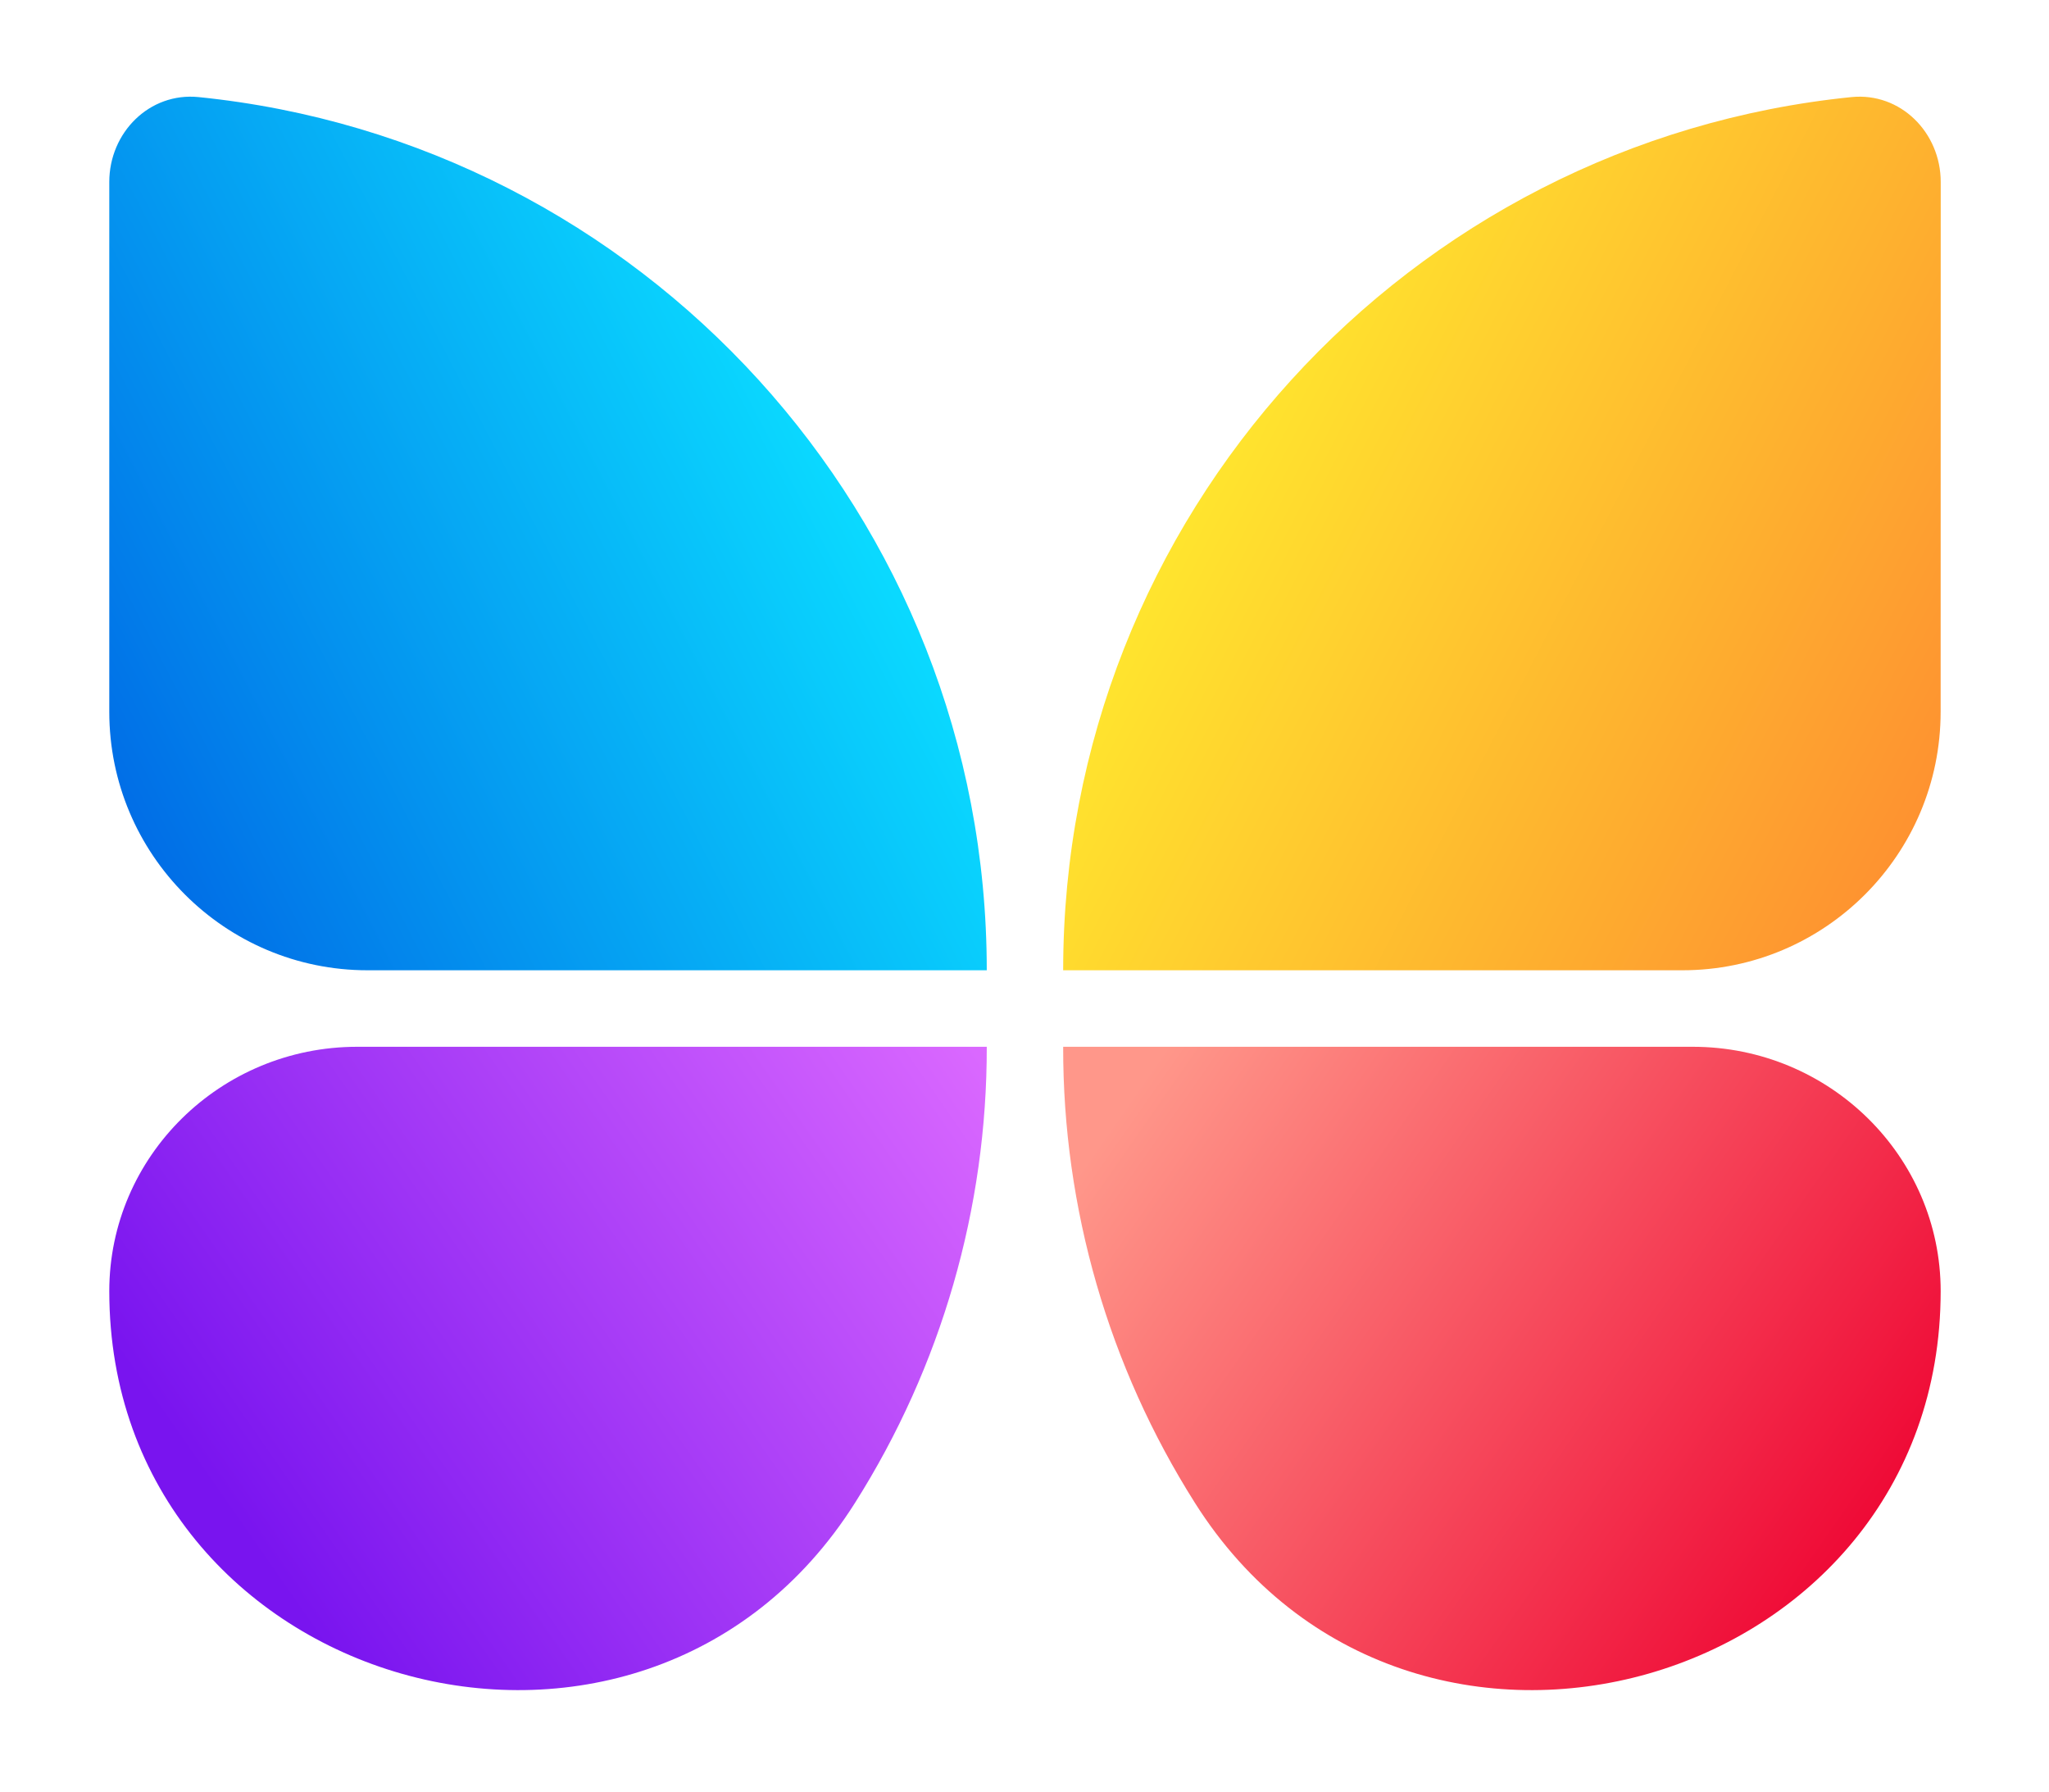 <?xml version="1.0" encoding="UTF-8"?>
<svg xmlns="http://www.w3.org/2000/svg" xmlns:xlink="http://www.w3.org/1999/xlink" width="462px" height="404px" viewBox="0 0 462 404" version="1.1">
<defs>
<linearGradient id="linear0" gradientUnits="userSpaceOnUse" x1="464.53" y1="-2595.19" x2="1224.15" y2="-2986.92" gradientTransform="matrix(0.25,0,0,-0.25,150.98,-561.726)">
<stop offset="0" style="stop-color:rgb(100%,92.157%,18.039%);stop-opacity:1;"/>
<stop offset="0.92" style="stop-color:rgb(99.608%,56.471%,18.824%);stop-opacity:1;"/>
</linearGradient>
<linearGradient id="linear1" gradientUnits="userSpaceOnUse" x1="-580.88" y1="-2987.18" x2="121.11" y2="-2623.18" gradientTransform="matrix(0.25,0,0,-0.25,150.98,-561.726)">
<stop offset="0.06" style="stop-color:rgb(0%,40.784%,89.804%);stop-opacity:1;"/>
<stop offset="1" style="stop-color:rgb(3.922%,85.098%,100%);stop-opacity:1;"/>
</linearGradient>
<linearGradient id="linear2" gradientUnits="userSpaceOnUse" x1="1063.69" y1="-3644.95" x2="436.27" y2="-3207.53" gradientTransform="matrix(0.25,0,0,-0.25,150.98,-561.726)">
<stop offset="0" style="stop-color:rgb(93.725%,3.922%,21.176%);stop-opacity:1;"/>
<stop offset="1" style="stop-color:rgb(100%,59.216%,54.118%);stop-opacity:1;"/>
</linearGradient>
<linearGradient id="linear3" gradientUnits="userSpaceOnUse" x1="-389.76" y1="-3622.02" x2="266.37" y2="-3164.64" gradientTransform="matrix(0.25,0,0,-0.25,150.98,-561.726)">
<stop offset="0" style="stop-color:rgb(47.451%,7.843%,93.725%);stop-opacity:1;"/>
<stop offset="1" style="stop-color:rgb(85.882%,41.176%,100%);stop-opacity:1;"/>
</linearGradient>
</defs>
<g id="surface1">
<path style=" stroke:none;fill-rule:nonzero;fill:url(#linear0);" d="M 437.566 160.457 C 437.566 192.629 411.488 218.73 379.324 218.73 L 239.719 218.73 C 239.719 116.258 317.625 31.977 417.445 21.887 C 428.531 20.77 437.586 29.887 437.586 41.027 Z M 437.566 160.457 "/>
<path style=" stroke:none;fill-rule:nonzero;fill:url(#linear1);" d="M 24.641 160.457 C 24.641 192.629 50.723 218.73 82.883 218.73 L 222.492 218.73 C 222.492 116.258 144.59 31.977 44.777 21.887 C 33.695 20.77 24.641 29.887 24.641 41.027 Z M 24.641 160.457 "/>
<path style=" stroke:none;fill-rule:nonzero;fill:url(#linear2);" d="M 269.426 338.793 C 249.961 308.039 239.656 272.375 239.719 235.977 L 381.668 235.977 C 412.508 235.977 437.574 260.676 437.574 291.062 C 437.566 380.973 317.73 415.246 269.426 338.793 Z M 269.426 338.793 "/>
<path style=" stroke:none;fill-rule:nonzero;fill:url(#linear3);" d="M 192.781 338.793 C 212.25 308.039 222.555 272.375 222.492 235.977 L 80.547 235.977 C 49.707 235.977 24.641 260.676 24.641 291.062 C 24.641 380.973 144.48 415.246 192.781 338.793 Z M 192.781 338.793 "/>
</g>
</svg>
